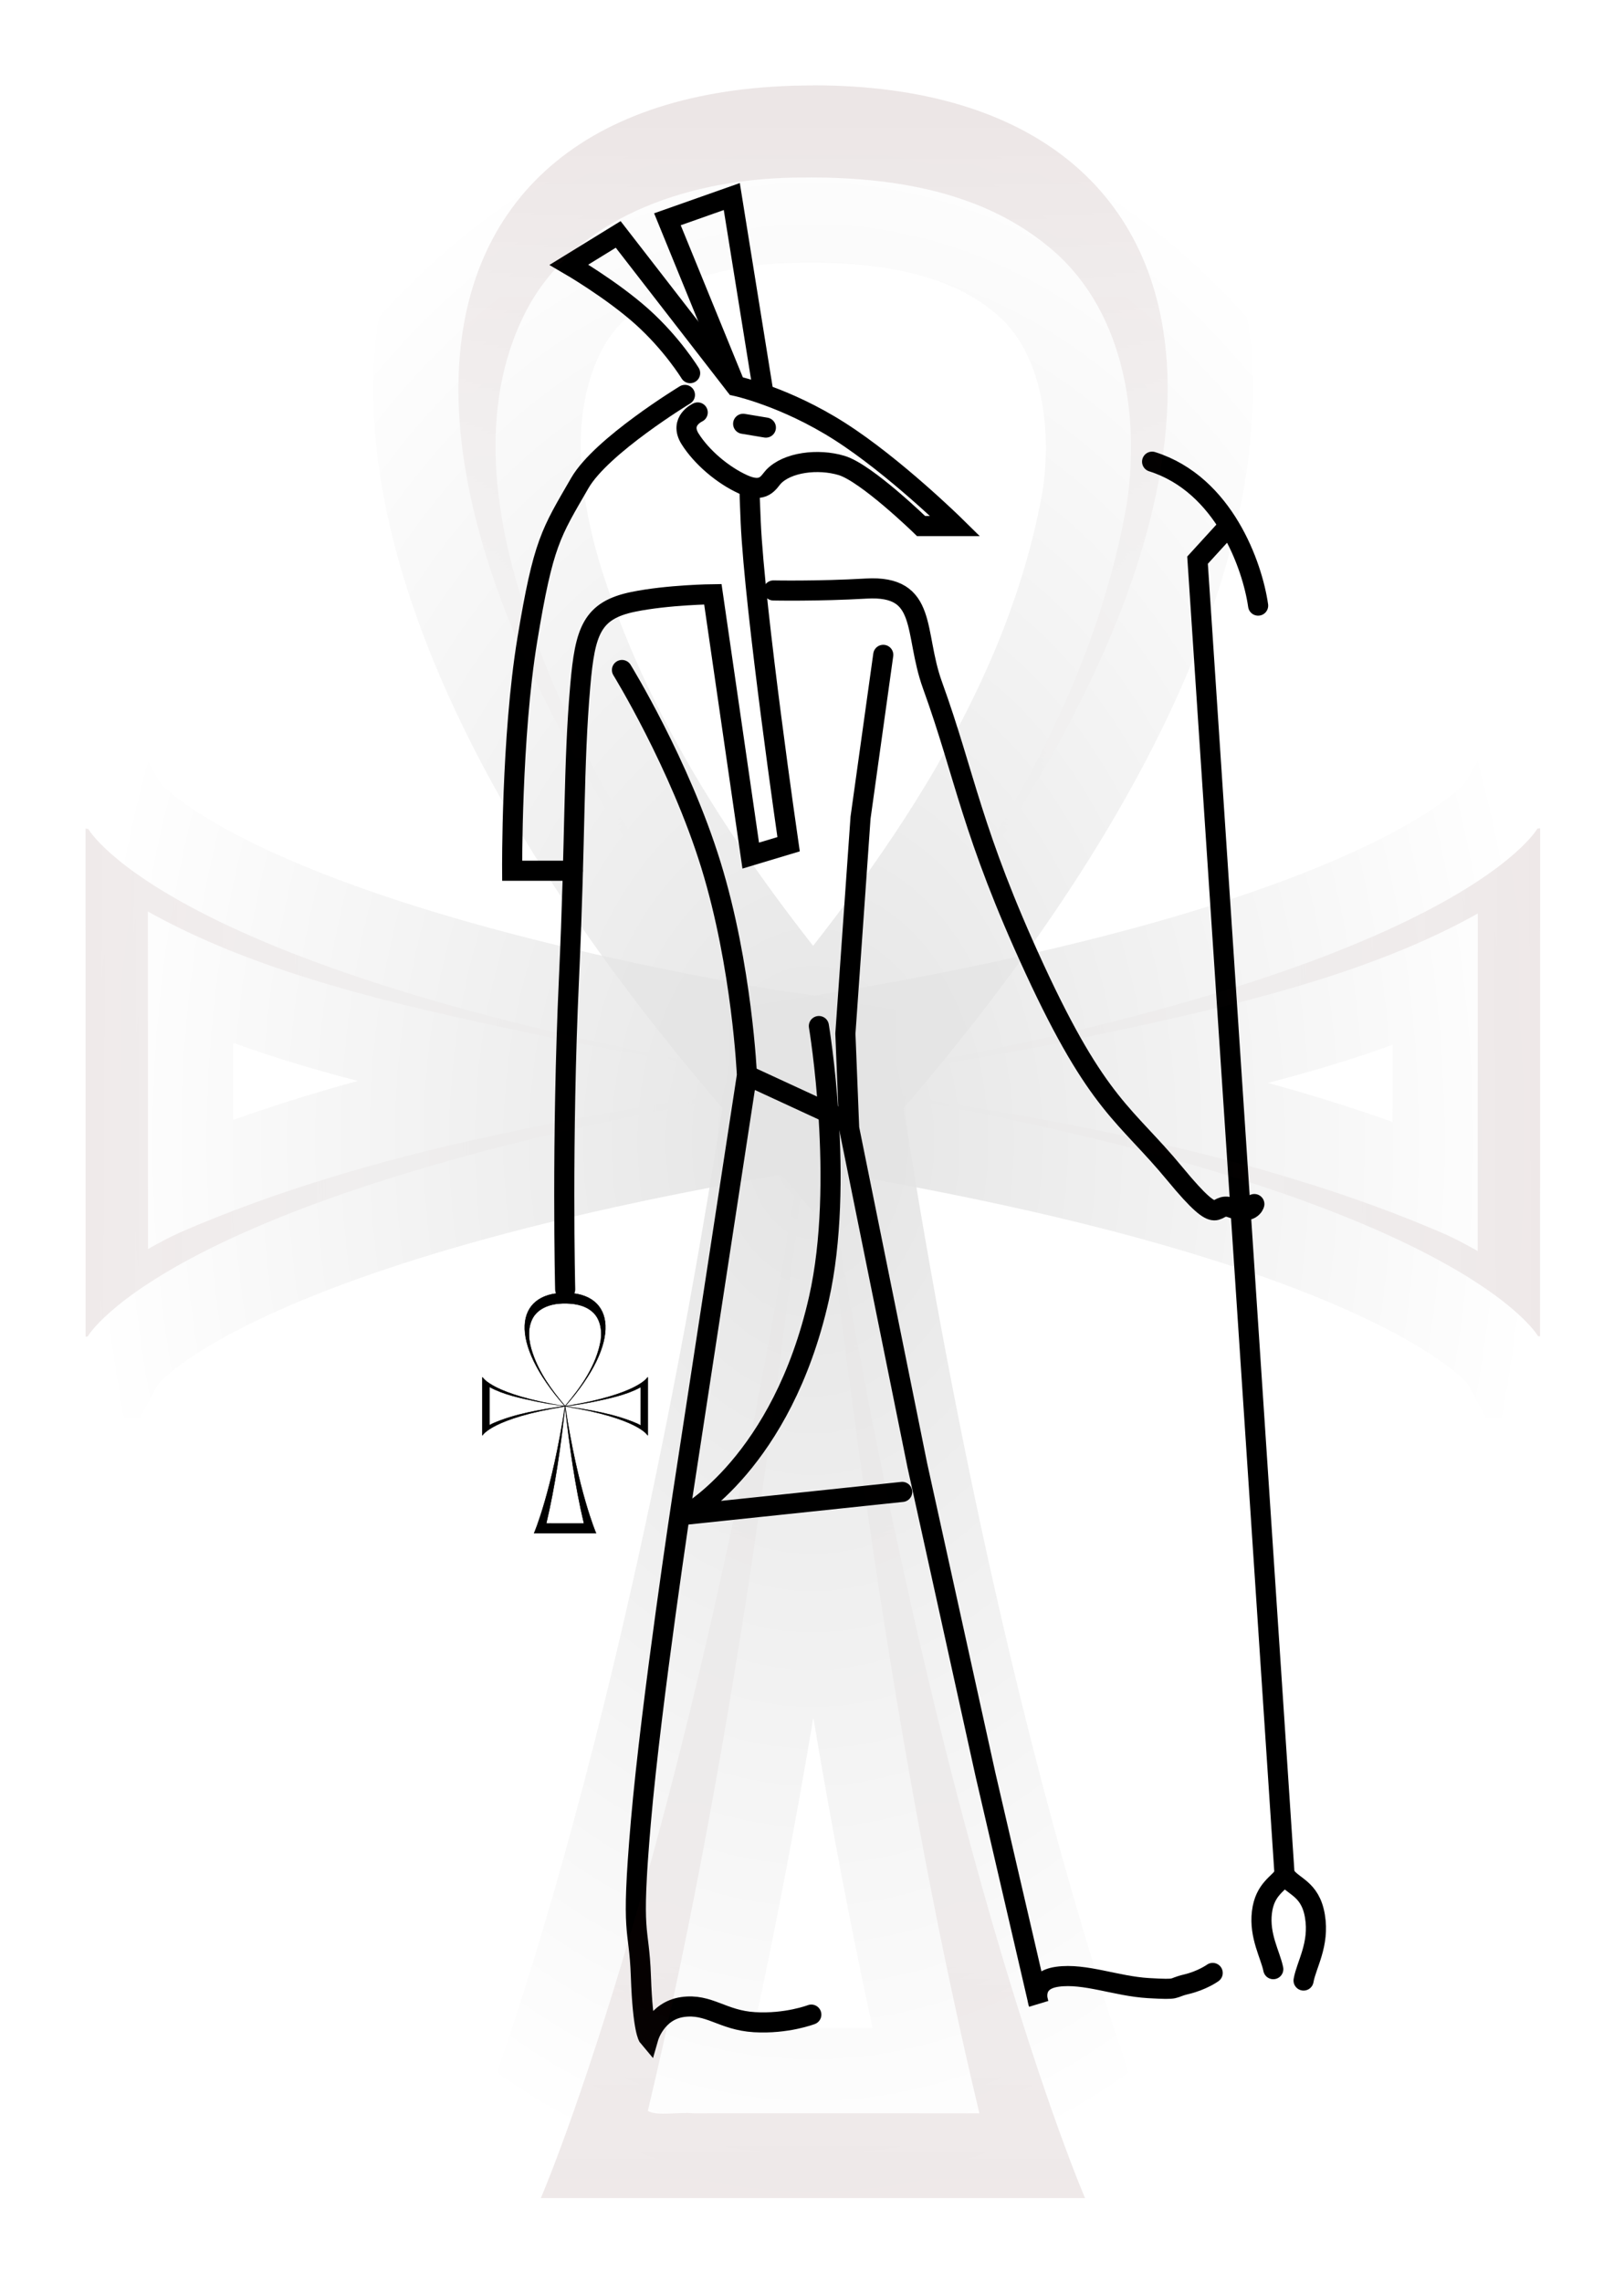 <?xml version="1.0" encoding="UTF-8" standalone="no"?>
<!-- Created with Inkscape (http://www.inkscape.org/) -->
<svg
   xmlns:svg="http://www.w3.org/2000/svg"
   xmlns="http://www.w3.org/2000/svg"
   xmlns:xlink="http://www.w3.org/1999/xlink"
   version="1.0"
   width="240.271"
   height="337.498"
   id="svg2">
  <defs
     id="defs4">
    <linearGradient
       id="linearGradient3289">
      <stop
         style="stop-color:#000000;stop-opacity:1"
         offset="0"
         id="stop3291" />
      <stop
         style="stop-color:#000000;stop-opacity:0"
         offset="1"
         id="stop3293" />
    </linearGradient>
    <linearGradient
       id="linearGradient3513">
      <stop
         style="stop-color:#501616;stop-opacity:1"
         offset="0"
         id="stop3515" />
      <stop
         style="stop-color:#501616;stop-opacity:0"
         offset="1"
         id="stop3517" />
    </linearGradient>
    <linearGradient
       id="linearGradient3502">
      <stop
         style="stop-color:#501616;stop-opacity:1"
         offset="0"
         id="stop3504" />
      <stop
         style="stop-color:#501616;stop-opacity:0"
         offset="1"
         id="stop3506" />
    </linearGradient>
    <linearGradient
       id="linearGradient3489">
      <stop
         style="stop-color:#501616;stop-opacity:1"
         offset="0"
         id="stop3491" />
      <stop
         style="stop-color:#501616;stop-opacity:0"
         offset="1"
         id="stop3493" />
    </linearGradient>
    <linearGradient
       id="linearGradient3481">
      <stop
         style="stop-color:#501616;stop-opacity:1"
         offset="0"
         id="stop3483" />
      <stop
         style="stop-color:#501616;stop-opacity:0"
         offset="1"
         id="stop3485" />
    </linearGradient>
    <linearGradient
       x1="240.416"
       y1="90.697"
       x2="240.416"
       y2="287.273"
       id="linearGradient3281"
       xlink:href="#linearGradient3502"
       gradientUnits="userSpaceOnUse" />
    <linearGradient
       x1="590.5"
       y1="350.862"
       x2="391.5"
       y2="351.459"
       id="linearGradient3283"
       xlink:href="#linearGradient3481"
       gradientUnits="userSpaceOnUse" />
    <linearGradient
       x1="154.149"
       y1="350.912"
       x2="352.139"
       y2="351.561"
       id="linearGradient3285"
       xlink:href="#linearGradient3489"
       gradientUnits="userSpaceOnUse" />
    <linearGradient
       x1="379.009"
       y1="697.395"
       x2="378.947"
       y2="271.716"
       id="linearGradient3287"
       xlink:href="#linearGradient3513"
       gradientUnits="userSpaceOnUse" />
    <radialGradient
       cx="378.921"
       cy="367.47"
       r="196.006"
       fx="378.921"
       fy="367.47"
       id="radialGradient3295"
       xlink:href="#linearGradient3289"
       gradientUnits="userSpaceOnUse"
       gradientTransform="matrix(1,0,0,1.452,0,-166.111)" />
    <radialGradient
       cx="378.921"
       cy="367.47"
       r="196.006"
       fx="378.921"
       fy="367.47"
       id="radialGradient3297"
       xlink:href="#linearGradient3289"
       gradientUnits="userSpaceOnUse"
       gradientTransform="matrix(1,0,0,1.452,0,-166.111)" />
    <radialGradient
       cx="378.921"
       cy="367.47"
       r="196.006"
       fx="378.921"
       fy="367.47"
       id="radialGradient3299"
       xlink:href="#linearGradient3289"
       gradientUnits="userSpaceOnUse"
       gradientTransform="matrix(1,0,0,1.452,0,-166.111)" />
    <radialGradient
       cx="378.921"
       cy="367.47"
       r="196.006"
       fx="378.921"
       fy="367.47"
       id="radialGradient3301"
       xlink:href="#linearGradient3289"
       gradientUnits="userSpaceOnUse"
       gradientTransform="matrix(1,0,0,1.452,0,-166.111)" />
    <radialGradient
       cx="378.921"
       cy="367.47"
       r="196.006"
       fx="378.921"
       fy="367.47"
       id="radialGradient3303"
       xlink:href="#linearGradient3289"
       gradientUnits="userSpaceOnUse"
       gradientTransform="matrix(1,0,0,1.452,0,-166.111)" />
  </defs>
  <g
     transform="translate(-23.857,-22.501)"
     id="layer1">
    <g
       transform="matrix(6.2433598e-2,0,0,6.2433598e-2,83.8,208.562)"
       style="opacity:1;fill:#000000;fill-opacity:1"
       id="g3249">
      <path
         d="M 378.969,82.875 L 378.969,82.906 C 260.372,82.906 243.007,198.308 378.969,351.469 C 514.93,198.308 497.566,82.875 378.969,82.875 z M 378.969,82.875 L 378.969,82.906 C 260.372,82.906 243.007,198.308 378.969,351.469 C 514.93,198.308 497.566,82.875 378.969,82.875 z M 378.976,82.862 L 378.976,82.893 C 260.379,82.893 243.015,198.295 378.976,351.456 C 514.938,198.295 497.573,82.862 378.976,82.862 z M 373.955,107.724 C 347.284,108.141 317.277,117.02 302.965,141.265 C 288.207,167.08 292.7,199.07 301.986,225.88 C 317.877,272.643 347.12,313.468 379.018,350.943 C 417.291,305.733 453.217,254.84 463.556,195.483 C 467.177,170.936 462.41,142.383 442.205,126.161 C 423.267,110.57 397.72,107.262 373.955,107.724 z "
         style="fill:#000000;fill-opacity:1;fill-rule:evenodd;stroke:#000000;stroke-width:1px;stroke-linecap:butt;stroke-linejoin:miter;stroke-opacity:1"
         id="path2421" />
      <path
         d="M 574.927,283.013 L 574.18,283.114 C 574.18,283.114 551.748,323.486 379.421,351.388 L 379.422,351.658 C 551.749,379.56 574.356,419.856 574.356,419.856 C 574.356,419.856 574.899,419.905 574.899,419.905 L 574.927,283.013 z M 556.799,306.728 C 524.328,324.48 484.192,332.603 445.648,340.79 C 423.745,345.052 401.684,348.633 379.409,351.684 C 438.039,360.056 497.934,370.007 549.57,392.506 C 552.526,393.858 555.329,395.363 558.087,396.926 C 558.099,366.609 558.111,336.292 558.123,305.974 L 557.221,306.488 L 556.799,306.728 z "
         style="fill:#000000;fill-opacity:1;fill-rule:evenodd;stroke:#000000;stroke-width:1px;stroke-linecap:butt;stroke-linejoin:miter;stroke-opacity:1"
         id="path2187" />
      <path
         d="M 182.915,283.116 L 183.662,283.216 C 183.662,283.216 206.094,323.588 378.421,351.49 L 378.42,351.76 C 206.093,379.662 183.486,419.959 183.486,419.959 C 183.486,419.959 182.943,420.007 182.943,420.007 L 182.915,283.116 z M 201.043,306.19 L 200.62,305.95 L 199.719,305.436 C 199.731,335.754 199.743,366.071 199.755,396.388 C 202.512,394.825 205.316,393.32 208.272,391.968 C 259.908,369.469 319.803,359.518 378.433,351.146 C 356.158,348.095 334.097,344.514 312.193,340.252 C 273.65,332.065 233.514,323.942 201.043,306.19 z "
         style="fill:#000000;fill-opacity:1;fill-rule:evenodd;stroke:#000000;stroke-width:1px;stroke-linecap:butt;stroke-linejoin:miter;stroke-opacity:1"
         id="path2408" />
      <path
         d="M 378.963,350.672 C 348.057,554.096 305.619,652.079 305.619,652.079 L 378.963,652.079 L 452.275,652.079 C 452.275,652.079 409.868,554.096 378.963,350.672 z M 378.154,359.551 C 367.928,450.722 355.044,541.687 334.454,628.599 C 337.105,630.095 342.859,628.811 346.701,629.239 C 372.402,629.239 398.103,629.239 423.804,629.239 C 402.428,539.652 389.674,445.791 379.021,351.875 C 378.732,354.434 378.443,356.993 378.154,359.551 z "
         style="fill:#000000;fill-opacity:1;fill-rule:evenodd;stroke:#000000;stroke-width:1px;stroke-linecap:butt;stroke-linejoin:miter;stroke-opacity:1"
         id="path2195" />
    </g>
    <g
       transform="matrix(0.57,0,0,0.57,-40.562,-81.472)"
       id="g4191">
      <path
         d="M 274.457,356.27 C 274.457,356.27 289.446,380.595 297.554,406.887 C 305.663,433.179 306.892,461.436 306.892,461.436 L 290.183,570.534 C 290.183,570.534 282.074,623.854 279.372,655.06 C 276.669,686.266 278.88,681.351 279.372,695.357 C 279.863,709.363 281.337,711.083 281.337,711.083 C 281.337,711.083 283.303,704.203 290.183,703.22 C 297.063,702.237 300.503,706.66 308.857,707.151 C 317.212,707.643 323.6,705.186 323.6,705.186"
         style="fill:none;fill-rule:evenodd;stroke:#000000;stroke-width:5.219;stroke-linecap:round;stroke-linejoin:miter;stroke-miterlimit:4;stroke-dasharray:none;stroke-opacity:1"
         id="path2250" />
      <path
         d="M 342.275,352.338 L 336.378,394.601 L 332.446,450.624 L 333.429,475.196 L 351.12,562.671 L 368.812,642.926 L 382.572,702.237 C 382.572,702.237 380.361,696.34 387.486,695.357 C 394.612,694.374 402.721,697.814 411.075,698.306 C 419.429,698.797 416.727,698.306 420.904,697.323 C 425.081,696.34 427.784,694.374 427.784,694.374"
         style="fill:none;fill-rule:evenodd;stroke:#000000;stroke-width:5.219;stroke-linecap:round;stroke-linejoin:miter;stroke-miterlimit:4;stroke-dasharray:none;stroke-opacity:1"
         id="path2252" />
      <path
         d="M 347.189,569.551 L 291.166,575.448 C 291.166,575.448 315.945,561.904 325.566,519.425 C 332.387,489.308 325.566,448.659 325.566,448.659"
         style="fill:none;fill-rule:evenodd;stroke:#000000;stroke-width:5.219;stroke-linecap:round;stroke-linejoin:miter;stroke-miterlimit:4;stroke-dasharray:none;stroke-opacity:1"
         id="path2254" />
      <path
         d="M 333.315,473.637 L 306.979,461.468"
         style="fill:none;fill-rule:evenodd;stroke:#000000;stroke-width:5.219;stroke-linecap:round;stroke-linejoin:miter;stroke-miterlimit:4;stroke-dasharray:none;stroke-opacity:1"
         id="path2256" />
      <path
         d="M 259.714,516.968 C 259.714,516.968 258.753,478.598 260.697,436.373 C 262.417,399.024 261.81,381.123 263.646,360.201 C 264.874,346.195 266.594,340.789 277.406,338.578 C 286.352,336.748 298.046,336.612 298.046,336.612 L 307.875,404.43 L 317.703,401.481 C 317.703,401.481 308.893,340.851 307.875,317.938 C 307.383,306.881 307.629,309.092 307.629,309.092"
         style="fill:none;fill-rule:evenodd;stroke:#000000;stroke-width:5.219;stroke-linecap:round;stroke-linejoin:miter;stroke-miterlimit:4;stroke-dasharray:none;stroke-opacity:1"
         id="path2258" />
      <path
         d="M 313.772,335.629 C 313.772,335.629 325.276,335.867 337.852,335.138 C 354.023,334.201 350.092,346.499 355.052,360.201 C 363.628,383.894 365.126,398.287 381.589,433.916 C 398.052,469.544 405.178,471.51 417.955,486.99 C 430.732,502.47 427.538,493.87 432.698,495.836 C 437.858,497.802 438.595,494.853 438.595,494.853"
         style="fill:none;fill-rule:evenodd;stroke:#000000;stroke-width:5.219;stroke-linecap:round;stroke-linejoin:miter;stroke-miterlimit:4;stroke-dasharray:none;stroke-opacity:1"
         id="path2260" />
      <path
         d="M 446.431,668.798 L 423.852,327.767 L 430.559,320.42"
         style="fill:none;fill-rule:evenodd;stroke:#000000;stroke-width:5.219;stroke-linecap:round;stroke-linejoin:miter;stroke-miterlimit:4;stroke-dasharray:none;stroke-opacity:1"
         id="path2262" />
      <path
         d="M 412.058,302.212 C 430.732,308.109 438.104,329.241 439.578,339.561"
         style="fill:none;fill-rule:evenodd;stroke:#000000;stroke-width:5.219;stroke-linecap:round;stroke-linejoin:miter;stroke-miterlimit:4;stroke-dasharray:none;stroke-opacity:1"
         id="path2264" />
      <path
         d="M 451.372,696.34 C 452.11,692.163 455.55,687.003 454.321,679.631 C 453.092,672.26 448.424,672.047 446.458,668.852"
         style="fill:none;fill-rule:evenodd;stroke:#000000;stroke-width:5.219;stroke-linecap:round;stroke-linejoin:miter;stroke-miterlimit:4;stroke-dasharray:none;stroke-opacity:1"
         id="path2266" />
      <path
         d="M 443.51,693.391 C 442.772,689.706 439.824,684.791 440.561,678.648 C 441.298,672.506 444.984,671.277 446.458,668.82"
         style="fill:none;fill-rule:evenodd;stroke:#000000;stroke-width:5.219;stroke-linecap:round;stroke-linejoin:miter;stroke-miterlimit:4;stroke-dasharray:none;stroke-opacity:1"
         id="path2268" />
      <path
         d="M 261.68,408.361 L 245.954,408.361 C 245.954,408.361 245.708,373.715 249.886,348.407 C 254.063,323.098 255.999,320.774 263.523,307.741 C 269.107,298.067 290.797,284.889 290.797,284.889"
         style="fill:none;fill-rule:evenodd;stroke:#000000;stroke-width:5.219;stroke-linecap:round;stroke-linejoin:miter;stroke-miterlimit:4;stroke-dasharray:none;stroke-opacity:1"
         id="path2270" />
      <path
         d="M 305.909,292.384 L 311.806,293.366"
         style="fill:none;fill-rule:evenodd;stroke:#000000;stroke-width:5.219;stroke-linecap:round;stroke-linejoin:miter;stroke-miterlimit:4;stroke-dasharray:none;stroke-opacity:1"
         id="path2272" />
      <path
         d="M 292.149,279.238 C 292.149,279.238 287.48,271.59 279.617,264.556 C 271.754,257.523 260.697,251.103 260.697,251.103 L 273.474,243.24 L 303.943,282.555 C 303.943,282.555 316.72,285.258 330.972,294.349 C 345.223,303.441 360.949,318.921 360.949,318.921 L 352.103,318.921 C 352.103,318.921 337.936,305.139 331.463,303.195 C 325.348,301.359 317.34,302.356 313.772,306.144 C 312.549,307.441 311.315,310.566 305.909,308.109 C 300.503,305.652 295.097,300.984 292.149,296.315 C 289.2,291.646 294.114,289.435 294.114,289.435"
         style="fill:none;fill-rule:evenodd;stroke:#000000;stroke-width:5.219;stroke-linecap:round;stroke-linejoin:miter;stroke-miterlimit:4;stroke-dasharray:none;stroke-opacity:1"
         id="path2274" />
      <path
         d="M 311.192,284.521 L 302.96,233.412 L 286.252,239.309 L 303.82,282.309"
         style="fill:none;fill-rule:evenodd;stroke:#000000;stroke-width:5.219;stroke-linecap:round;stroke-linejoin:miter;stroke-miterlimit:4;stroke-dasharray:none;stroke-opacity:1"
         id="path2276" />
    </g>
    <g
       transform="matrix(0.549,0,0,0.549,-63.911,-10.37)"
       style="opacity:0.107;stroke:url(#radialGradient3295);stroke-width:45.903;stroke-miterlimit:4;stroke-dasharray:none;stroke-opacity:1"
       id="g3271">
      <path
         d="M 378.969,82.875 L 378.969,82.906 C 260.372,82.906 243.007,198.308 378.969,351.469 C 514.93,198.308 497.566,82.875 378.969,82.875 z M 378.969,82.875 L 378.969,82.906 C 260.372,82.906 243.007,198.308 378.969,351.469 C 514.93,198.308 497.566,82.875 378.969,82.875 z M 378.976,82.862 L 378.976,82.893 C 260.379,82.893 243.015,198.295 378.976,351.456 C 514.938,198.295 497.573,82.862 378.976,82.862 z M 373.955,107.724 C 347.284,108.141 317.277,117.02 302.965,141.265 C 288.207,167.08 292.7,199.07 301.986,225.88 C 317.877,272.643 347.12,313.468 379.018,350.943 C 417.291,305.733 453.217,254.84 463.556,195.483 C 467.177,170.936 462.41,142.383 442.205,126.161 C 423.267,110.57 397.72,107.262 373.955,107.724 z "
         style="fill:url(#linearGradient3281);fill-opacity:1;fill-rule:evenodd;stroke:url(#radialGradient3297);stroke-width:45.903;stroke-linecap:butt;stroke-linejoin:miter;stroke-miterlimit:4;stroke-dasharray:none;stroke-opacity:1"
         id="path3273" />
      <path
         d="M 574.927,283.013 L 574.18,283.114 C 574.18,283.114 551.748,323.486 379.421,351.388 L 379.422,351.658 C 551.749,379.56 574.356,419.856 574.356,419.856 C 574.356,419.856 574.899,419.905 574.899,419.905 L 574.927,283.013 z M 556.799,306.728 C 524.328,324.48 484.192,332.603 445.648,340.79 C 423.745,345.052 401.684,348.633 379.409,351.684 C 438.039,360.056 497.934,370.007 549.57,392.506 C 552.526,393.858 555.329,395.363 558.087,396.926 C 558.099,366.609 558.111,336.292 558.123,305.974 L 557.221,306.488 L 556.799,306.728 z "
         style="fill:url(#linearGradient3283);fill-opacity:1;fill-rule:evenodd;stroke:url(#radialGradient3299);stroke-width:45.903;stroke-linecap:butt;stroke-linejoin:miter;stroke-miterlimit:4;stroke-dasharray:none;stroke-opacity:1"
         id="path3275" />
      <path
         d="M 182.915,283.116 L 183.662,283.216 C 183.662,283.216 206.094,323.588 378.421,351.49 L 378.42,351.76 C 206.093,379.662 183.486,419.959 183.486,419.959 C 183.486,419.959 182.943,420.007 182.943,420.007 L 182.915,283.116 z M 201.043,306.19 L 200.62,305.95 L 199.719,305.436 C 199.731,335.754 199.743,366.071 199.755,396.388 C 202.512,394.825 205.316,393.32 208.272,391.968 C 259.908,369.469 319.803,359.518 378.433,351.146 C 356.158,348.095 334.097,344.514 312.193,340.252 C 273.65,332.065 233.514,323.942 201.043,306.19 z "
         style="fill:url(#linearGradient3285);fill-opacity:1;fill-rule:evenodd;stroke:url(#radialGradient3301);stroke-width:45.903;stroke-linecap:butt;stroke-linejoin:miter;stroke-miterlimit:4;stroke-dasharray:none;stroke-opacity:1"
         id="path3277" />
      <path
         d="M 378.963,350.672 C 348.057,554.096 305.619,652.079 305.619,652.079 L 378.963,652.079 L 452.275,652.079 C 452.275,652.079 409.868,554.096 378.963,350.672 z M 378.154,359.551 C 367.928,450.722 355.044,541.687 334.454,628.599 C 337.105,630.095 342.859,628.811 346.701,629.239 C 372.402,629.239 398.103,629.239 423.804,629.239 C 402.428,539.652 389.674,445.791 379.021,351.875 C 378.732,354.434 378.443,356.993 378.154,359.551 z "
         style="fill:url(#linearGradient3287);fill-opacity:1;fill-rule:evenodd;stroke:url(#radialGradient3303);stroke-width:45.903;stroke-linecap:butt;stroke-linejoin:miter;stroke-miterlimit:4;stroke-dasharray:none;stroke-opacity:1"
         id="path3279" />
    </g>
  </g>
</svg>
